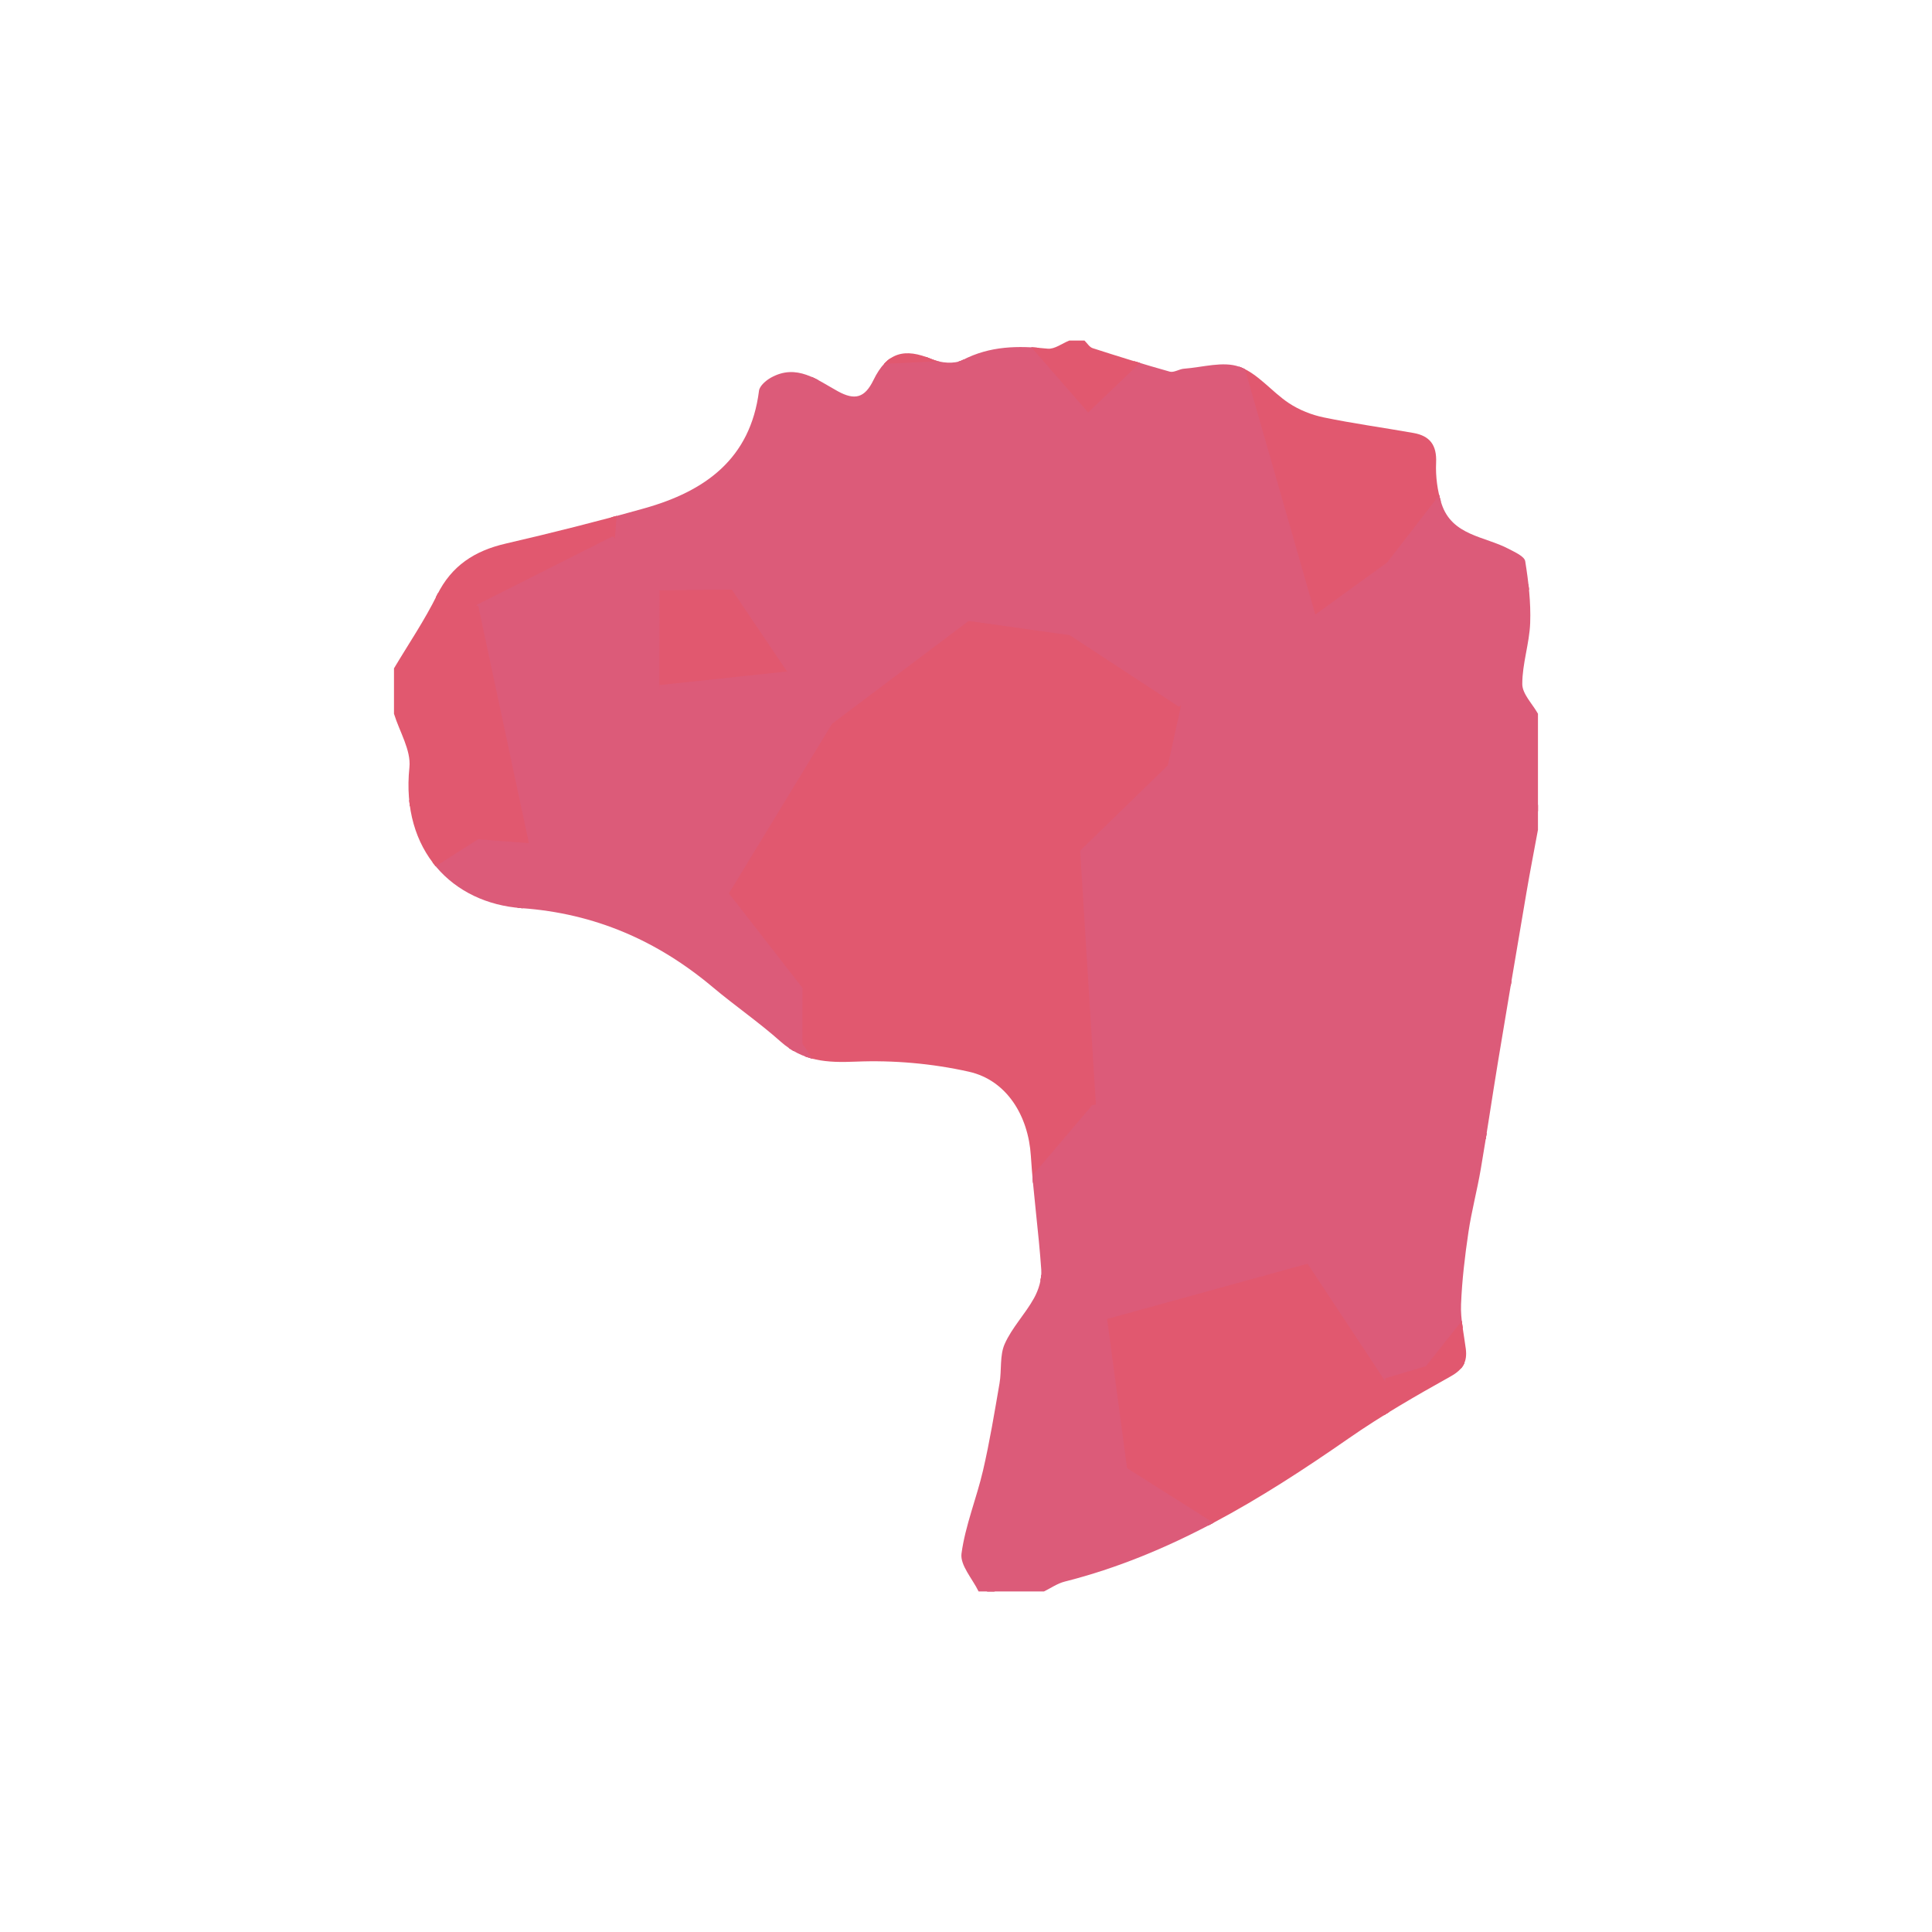 <svg xmlns="http://www.w3.org/2000/svg" viewBox="0 0 382 382"><defs><clipPath id="a"><path d="M206.44 314.67h-12.95c-1.21-2.51-3.68-5.19-3.38-7.49.75-5.57 2.98-10.93 4.26-16.45 1.32-5.69 2.27-11.47 3.26-17.23.45-2.59 0-5.5 1.03-7.79 1.44-3.23 4.06-5.91 5.79-9.04.92-1.65 1.56-3.78 1.43-5.63-.52-7.52-1.58-15.01-2.06-22.53-.5-7.85-4.73-14.92-12.25-16.61-7.27-1.63-14.94-2.3-22.38-1.99-5.67.24-10.44-.05-14.85-3.97-4.27-3.81-9.03-7.07-13.42-10.76-10.97-9.21-23.3-14.58-37.79-15.62-13.59-.97-23.89-11.32-22.18-27.83.35-3.39-1.96-7.06-3.05-10.6v-8.98c2.87-4.82 6.05-9.49 8.52-14.51 2.88-5.83 7.45-8.74 13.57-10.16 9.19-2.13 18.35-4.43 27.43-6.98 11.92-3.35 20.95-9.71 22.65-23.23.12-.97 1.37-2.05 2.36-2.6 5.11-2.85 9.16.46 13.25 2.7 3.34 1.83 5.3 1.31 7.01-2.2 2.7-5.54 6.16-6.44 11.54-4.15 1.78.76 4.49 1 6.09.17 5.44-2.82 11-2.87 16.83-2.25 1.35.14 2.85-1.04 4.28-1.61h2.99c.54.52.99 1.31 1.63 1.51 5.05 1.63 10.13 3.21 15.24 4.64.82.23 1.86-.51 2.81-.58 3.67-.27 7.73-1.53 10.93-.39 3.66 1.3 6.42 4.96 9.83 7.21 2.03 1.34 4.48 2.32 6.87 2.81 5.88 1.22 11.85 2.03 17.76 3.08 3.22.57 4.62 2.39 4.46 5.87-.12 2.71.25 5.59 1.09 8.16 2.07 6.3 8.55 6.38 13.31 8.91 1.21.64 3.07 1.46 3.22 2.42.65 4.02 1.13 8.15.98 12.21-.15 4.04-1.57 8.05-1.56 12.07 0 1.96 2.01 3.91 3.1 5.87v22.94c-.77 4.18-1.59 8.36-2.3 12.55-1.89 11.1-3.76 22.2-5.6 33.31-1.17 7.08-2.2 14.17-3.41 21.24-.71 4.18-1.82 8.29-2.44 12.48-.7 4.73-1.27 9.5-1.46 14.27-.12 2.91.57 5.85.94 8.77.33 2.58-.56 4.1-3.01 5.47-6.85 3.82-13.69 7.76-20.12 12.23-17.42 12.11-35.35 23.07-56.19 28.34-1.42.36-2.71 1.27-4.06 1.93z"/></clipPath></defs><g clip-path="url(#a)"><svg xmlns="http://www.w3.org/2000/svg" width="382" height="382" style="shape-rendering:geometricPrecision"><path fill="#e1586f" stroke="#e1586f" d="m382 134.911-6.899-6.863-30.954-45.226-.042-4.614L363.185 0H382zM218.35 260.42l40.408-11.136 15.6 23.623-.42 13.46-4.802 14.46-26.628 2.492-20.13-12.735z"/><path fill="#dc5b79" stroke="#dc5b79" d="m0 197.433 27.752 12.416 23.776 81.12-16.702 25.511-6.03 3.506L0 326.466z"/><path fill="#dc5b79" stroke="#dc5b79" d="m0 196.362 77.692-20.28-11.54 35.963-16.447 6.117-21.953-8.313L0 197.433z"/><path fill="#e1586f" stroke="#e1586f" d="m157.03 44.443-35-11.983 26.074-23.83 1.415 2.867 8.975 29.05zM106.54 316.238l21.285 33.342L123.53 382h-16.09l-78.645-62.014 6.031-3.506 70.846-.775z"/><path fill="#dc5b79" stroke="#dc5b79" d="M382 232.336v76.747l-.464.294-69.913 30.445 10.69-46.827 17.273-26.667zM94.067 198.981l-13.5 10.09-14.416 2.974 11.54-35.963 16.689-10.645 9.568.716 3.83 2.464zM216.214 218.982l-3.158-50.983 17.411-16.951 21.652 38.632-2.688 22.018zM45.385 100.962l-.724-.4-2.599-33.132.838-5.18 47.363-11.718 2.832 4.331-40.727 41.782z"/><path fill="#e1586f" stroke="#e1586f" d="m236.557 0-18.21 14.867-68.828-3.37-1.415-2.867L145.521 0z"/><path fill="#dc5b79" stroke="#dc5b79" d="m252.119 189.68-21.652-38.632 2.618-11.92 25.57-14.658 94.207 73.103-6.196 1.741z"/><path fill="#e1586f" stroke="#e1586f" d="m259.782 122.338-16.955-59.142L260.167 0h13.669l13.433 38.161 5.24 50.286-17.88 23.124zM236.744 322.097l62.32 37.023-1.621 22.88H216.99l-6.098-23.662z"/><path fill="#dc5b79" stroke="#dc5b79" d="m262.51 238.777 70.08-31.648-50.354 63.42-7.878 2.358-15.6-23.623z"/><path fill="#e1586f" stroke="#e1586f" d="m216.214 218.982-22.358 26.315-9.728-.88-25.978-37.901.013-11.02L213.056 168z"/><path fill="#dc5b79" stroke="#dc5b79" d="m130.918 117.208-9.864-10.565 2.684-32.954 27.689-8.596 8.844 6.99 10.838 34.31-26.674 10.69zM208.398 103.468l-18.675-32.714 9.612-8.1 15.85 18.18z"/><path fill="#e1586f" stroke="#e1586f" d="m213.056 168-54.893 27.497-14.649-18.816 20.629-33.919 27.24-20.51 20.282 2.849 21.42 14.027-2.618 11.92z"/><path fill="#dc5b79" stroke="#dc5b79" d="m164.143 142.762-8.78-9.463-10.928-16.216 26.674-10.69 20.274 15.86z"/><path fill="#e1586f" stroke="#e1586f" d="M210.893 358.338 216.991 382h-93.46l4.294-32.42 2.328-1.636 58.243-24.112zM346.666 199.314l6.196-1.74L382 200.44v31.896l-42.414 33.992-57.35 4.22 50.354-63.42z"/><path fill="#e1586f" stroke="#e1586f" d="m152.35 299.565-22.197 48.38-2.328 1.635-21.285-33.342 35.5-25.504z"/><path fill="#dc5b79" stroke="#dc5b79" d="m216.214 218.982 33.217-7.284 13.079 27.08-3.752 10.506-40.409 11.137-24.493-15.124zM188.366 321.568l.03 2.264-58.243 24.112 22.197-48.38 24.59 5.876z"/><path fill="#e1586f" stroke="#e1586f" d="m76.008 259.308-24.48 31.66-23.776-81.119 21.953 8.313z"/><path fill="#dc5b79" stroke="#dc5b79" d="m242.508 303.319 26.628-2.493 30.462 54.687-.535 3.607-62.319-37.023zM211.665 125.1l-3.267-21.632 6.786-22.634 14.624-14.01 13.02-3.628 16.954 59.142-1.127 2.132-25.57 14.658z"/><path fill="#e1586f" stroke="#e1586f" d="m229.808 66.823-29.212-6.047 2.617-30.483 15.134-15.426L236.557 0h23.61l-17.34 63.196zM107.957 252.241l-13.398 6.513-18.551.554-26.303-41.146 16.446-6.117 14.416-2.973 30.197 35.49zM94.141 120.214l-12.313-4.095 3.287-31.521 11.151-25.83 27.472 14.921-2.684 32.954z"/><path fill="#dc5b79" stroke="#dc5b79" d="m128.622 168.998-20.844-.381-3.83-2.464-9.807-45.94 26.913-13.57 9.864 10.565-.046 18.697zM85.115 84.598l-3.287 31.521-18.874 3.803-17.57-18.96 6.984-4.317z"/><path fill="#e1586f" stroke="#e1586f" d="m182.458 246.86-5.519 58.58-24.589-5.875-10.31-8.83-2.004-18.24zM155.364 133.299l-24.492 2.606.046-18.697 13.517-.125z"/><path fill="#dc5b79" stroke="#dc5b79" d="M90.263 50.532 42.9 62.25 29.58 49.188 59.895 0h22.477l7.908 44.639z"/><path fill="#e1586f" stroke="#e1586f" d="M123.738 73.689 96.266 58.768l-3.17-3.905-2.833-4.331.017-5.893 31.75-12.179 35 11.983-5.603 20.65z"/><path fill="#dc5b79" stroke="#dc5b79" d="m191.383 122.252-20.274-15.86-10.838-34.31 29.452-1.328 18.675 32.714 3.267 21.633zM382 200.44l-29.138-2.867-94.207-73.103 1.127-2.132 14.847-10.767 100.472 16.477L382 134.91zM0 0h59.895L29.58 49.188 0 42.136zM44.661 100.561 0 114.431V87.621L42.062 67.43z"/><path fill="#e1586f" stroke="#e1586f" d="m382 352.304-33.327 11.02 32.863-53.947.464-.294zM77.692 176.082 0 196.362v-12.729l55.58-37.418 38.8 19.222z"/><path fill="#dc5b79" stroke="#dc5b79" d="m145.52 0 2.584 8.63-26.074 23.83L90.28 44.64 82.372 0zM249.43 211.698l2.689-22.018 94.547 9.634-14.076 7.815-70.08 31.648z"/><path fill="#e1586f" stroke="#e1586f" d="M0 382v-55.534l28.795-6.48L107.44 382zM229.808 66.823l-14.624 14.011-15.849-18.18 1.26-1.878zM282.236 270.549l57.35-4.22-17.273 26.666-48.375-6.627.42-13.46z"/><path fill="#dc5b79" stroke="#dc5b79" d="m126.232 266.157-20.676 46.129-10.997-53.532 13.398-6.513z"/><path fill="#e1586f" stroke="#e1586f" d="m299.598 355.513 12.025-15.69 69.913-30.446-32.863 53.947L320.558 382h-23.115l1.62-22.88zM140.036 272.495l2.003 18.24-35.499 25.503-.868-.533-.116-3.42 20.676-46.128zM85.115 84.598 52.368 96.645l40.727-41.782 3.171 3.905zM0 42.136l29.579 7.052L42.9 62.25l-.838 5.18L0 87.622z"/><path fill="#dc5b79" stroke="#dc5b79" d="m222.378 290.584 20.13 12.735-5.764 18.778-25.85 36.24-22.498-34.505-.03-2.264zM158.15 206.516l-35.299 22.106-28.784-29.64 13.711-30.365 20.844.38 14.892 7.684 14.649 18.816z"/><path fill="#e1586f" stroke="#e1586f" d="m160.271 72.083-8.844-6.99 5.603-20.65 1.464-3.896 44.719-10.254-2.617 30.483-1.26 1.877-9.613 8.101zM103.948 166.153l-9.568-.716-38.8-19.222 7.374-26.293 18.874-3.803 12.313 4.095z"/><path fill="#dc5b79" stroke="#dc5b79" d="m344.105 78.208.042 4.614-51.638 5.625-5.24-50.286zM218.35 260.42l4.028 30.164-34.012 30.984-11.427-16.128 5.519-58.58 1.67-2.443 9.728.88z"/><path fill="#e1586f" stroke="#e1586f" d="m94.067 198.981 28.784 29.641-12.087 15.94-30.197-35.49z"/><path fill="#dc5b79" stroke="#dc5b79" d="M55.58 146.215 0 183.633V114.43l44.661-13.869.724.401 17.569 18.96zM203.213 30.293l-44.719 10.254-8.975-29.05 68.828 3.37zM184.128 244.417l-1.67 2.444-42.422 25.634-13.804-6.338-18.275-13.916 2.807-7.678 12.087-15.94 35.3-22.107zM375.101 128.048 274.63 111.57l17.88-23.124 51.638-5.625zM94.56 258.754l10.996 53.532.116 3.419-70.846.775 16.702-25.512 24.48-31.66zM363.185 0l-19.08 78.208-56.836-40.047L273.836 0z"/><path fill="#e1586f" stroke="#e1586f" d="m320.558 382 28.115-18.676L382 352.304V382z"/><path fill="#dc5b79" stroke="#dc5b79" d="m273.938 286.368 48.375 6.627-10.69 46.827-12.025 15.691-30.462-54.687zM164.143 142.762l-20.629 33.92-14.892-7.684 2.25-33.093 24.492-2.606z"/></svg></g></svg>